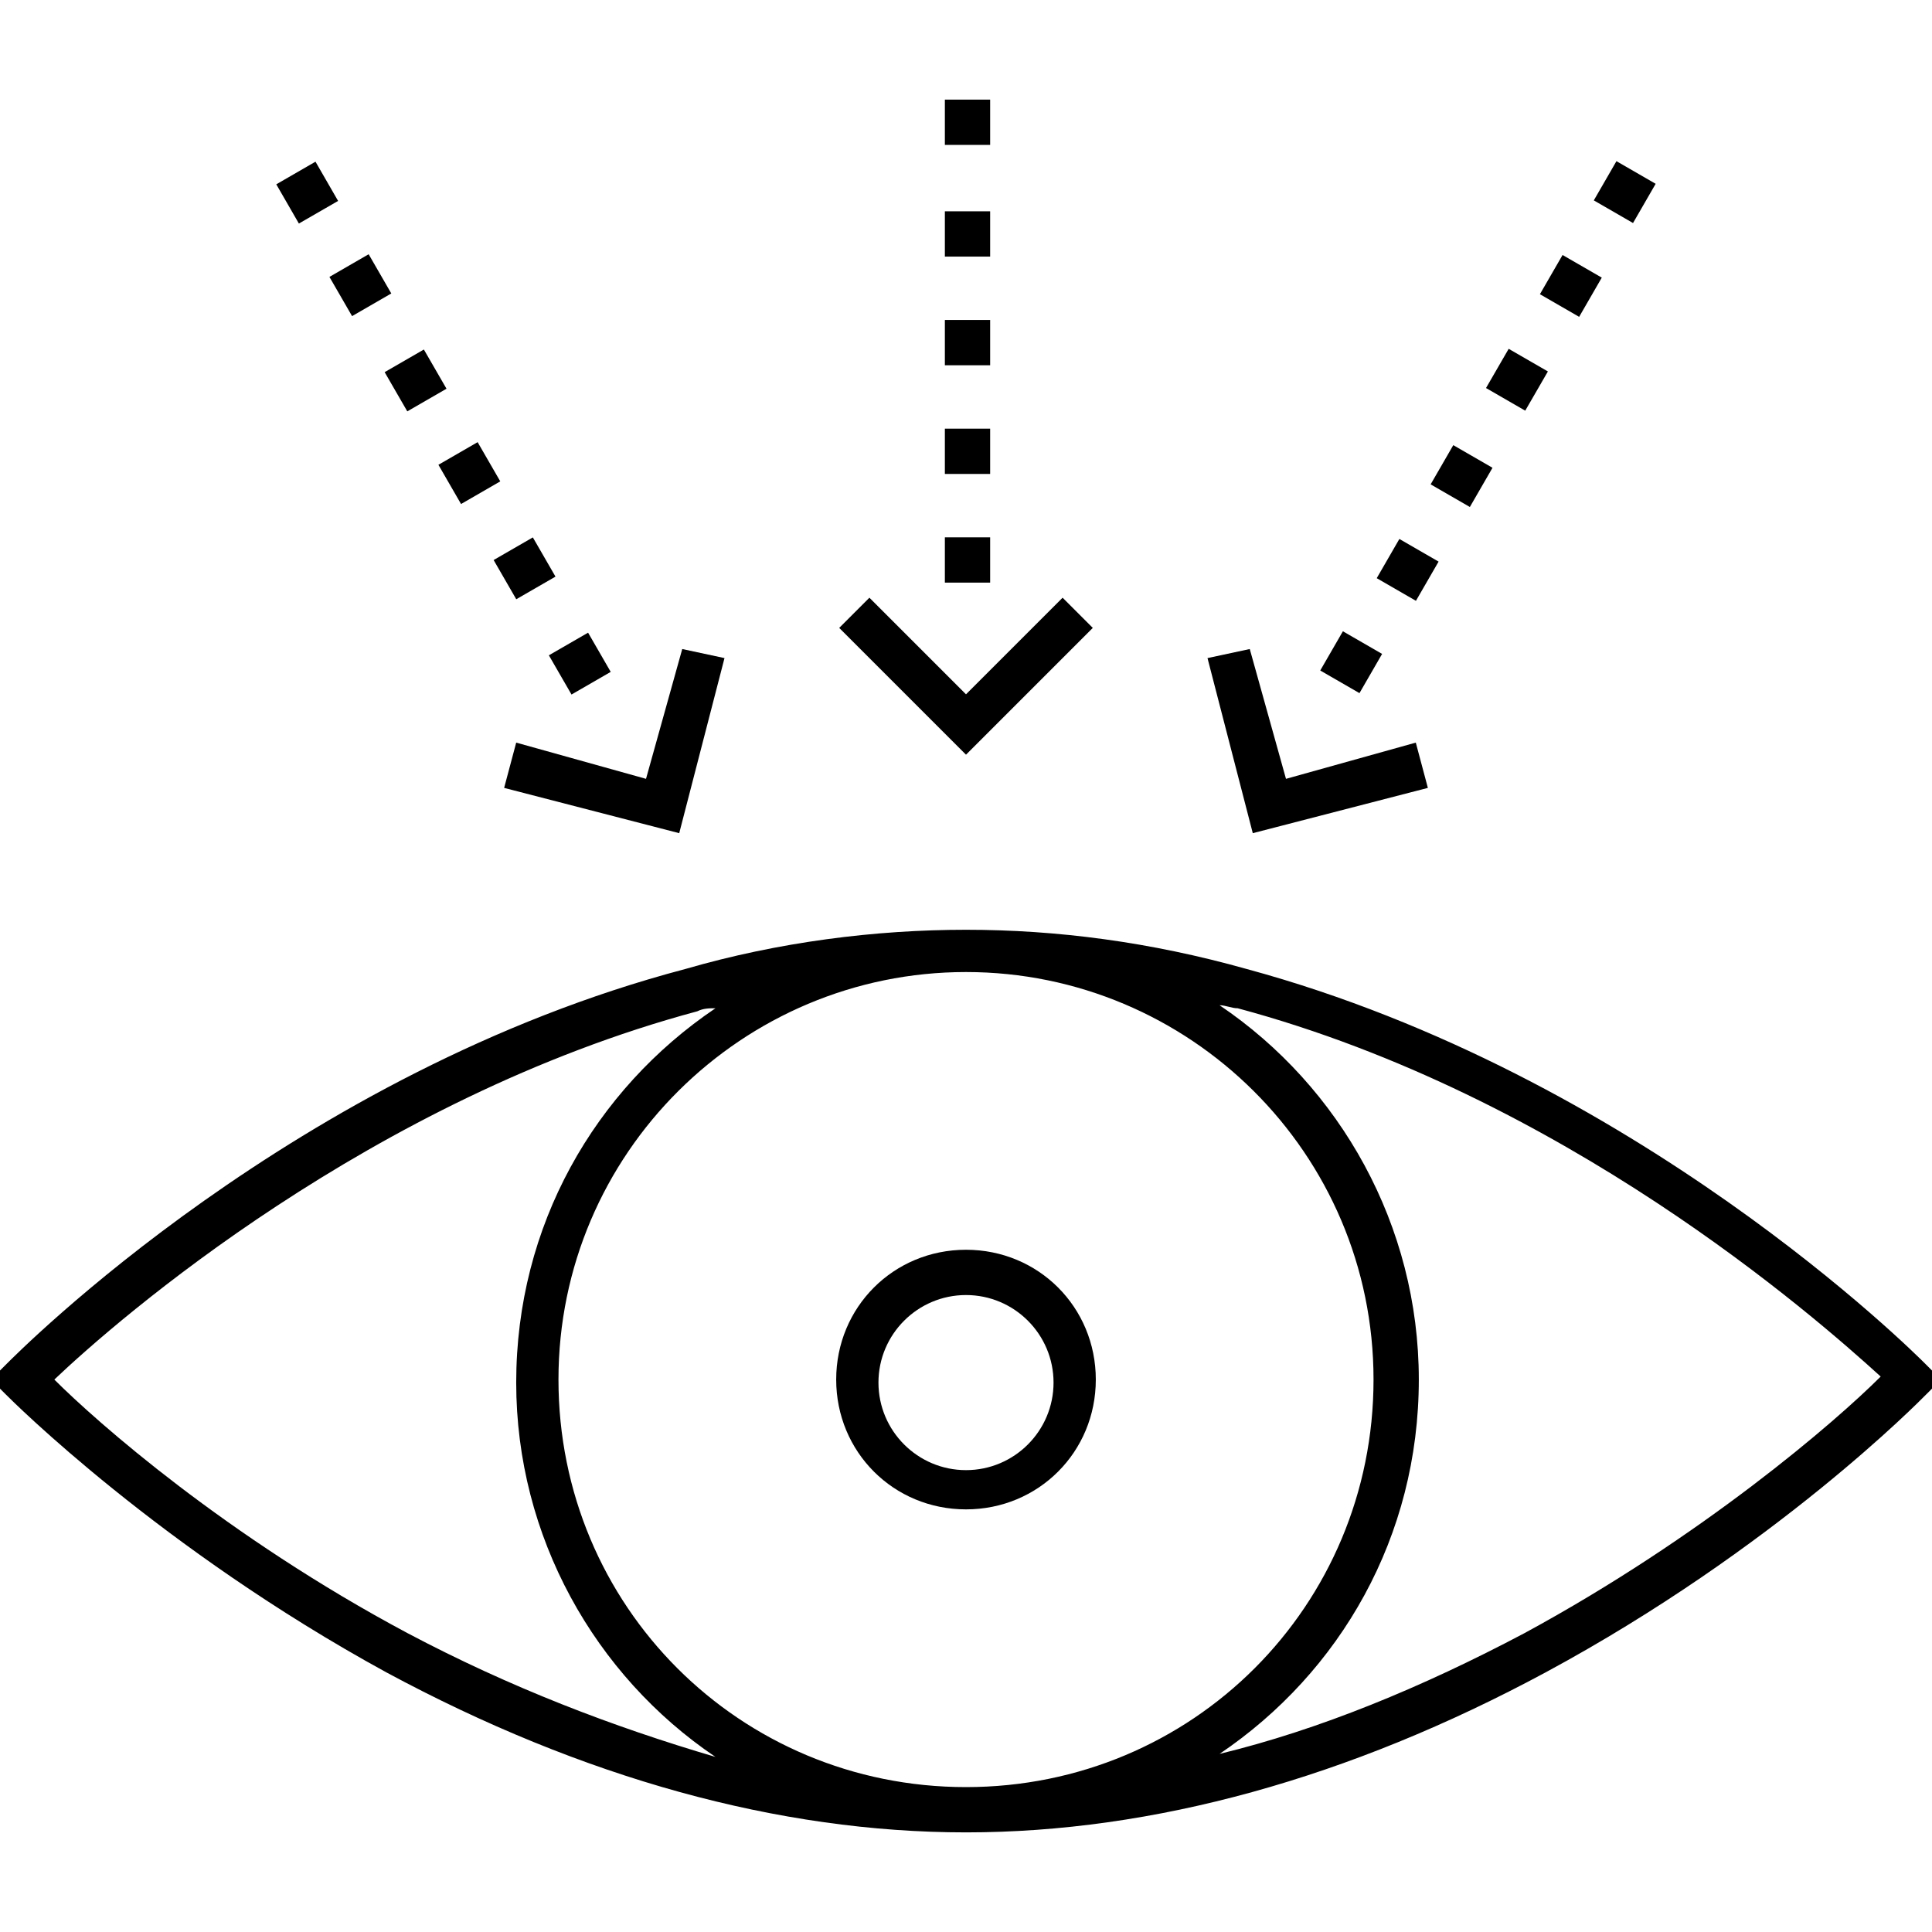 <svg viewBox="0 0 64 64" fill="none" xmlns="http://www.w3.org/2000/svg">
<path d="M63.8 45.2C63.4 44.8 54.2 35.6 41.3 32.1C38.1 31.2 35 30.8 32 30.8C29 30.8 25.8 31.2 22.7 32.1C9.8 35.5 0.6 44.8 0.2 45.2L-0.3 45.7L0.2 46.2C0.4 46.4 5.3 51.3 12.8 55.4C19.3 58.9 25.8 60.7 32 60.7C38.2 60.7 44.7 58.9 51.2 55.4C58.8 51.3 63.6 46.4 63.8 46.2L64.3 45.7L63.8 45.2ZM13.5 54.1C7.5 50.9 3.2 47.1 1.8 45.7C3.9 43.7 12.3 36.4 23.1 33.5C23.3 33.4 23.5 33.4 23.7 33.4C19.7 36.1 17.1 40.6 17.1 45.8C17.1 50.9 19.7 55.5 23.7 58.2C20.3 57.2 16.9 55.9 13.5 54.1ZM32 32.2C39.4 32.2 45.5 38.2 45.5 45.7C45.5 53.2 39.5 59.2 32 59.2C24.5 59.2 18.5 53.2 18.5 45.7C18.5 38.2 24.6 32.2 32 32.2ZM50.5 54.1C47.1 55.9 43.7 57.3 40.4 58.1C44.4 55.4 47 50.9 47 45.7C47 40.6 44.4 36 40.4 33.3C40.6 33.3 40.8 33.4 41 33.4C51.8 36.3 60.1 43.6 62.3 45.6C60.8 47.1 56.4 50.9 50.5 54.1Z" fill="currentcolor"/>
<path d="M32 50C34.4 50 36.3 48.1 36.3 45.7C36.3 43.3 34.4 41.4 32 41.4C29.6 41.4 27.7 43.3 27.7 45.7C27.7 48.1 29.6 50 32 50ZM32 42.9C33.6 42.9 34.9 44.2 34.9 45.8C34.9 47.4 33.6 48.7 32 48.7C30.4 48.7 29.1 47.4 29.1 45.8C29.1 44.2 30.4 42.9 32 42.9Z" fill="currentcolor"/>
<path d="M32.8 7H31.3V8.5H32.8V7Z" fill="currentcolor"/>
<path d="M32.8 14.2H31.3V15.7H32.8V14.2Z" fill="currentcolor"/>
<path d="M32.8 17.8H31.3V19.3H32.8V17.8Z" fill="currentcolor"/>
<path d="M32.8 3.3H31.3V4.8H32.8V3.3Z" fill="currentcolor"/>
<path d="M32.8 10.6H31.3V12.1H32.8V10.6Z" fill="currentcolor"/>
<path d="M36.2 20.8L35.2 19.8L32 23L28.8 19.8L27.8 20.8L32 25L36.2 20.8Z" fill="currentcolor"/>
<path d="M53.061 9.197L51.762 8.447L51.012 9.746L52.311 10.496L53.061 9.197Z" fill="currentcolor"/>
<path d="M51.276 12.305L49.977 11.555L49.226 12.854L50.525 13.604L51.276 12.305Z" fill="currentcolor"/>
<path d="M47.655 18.604L46.356 17.854L45.606 19.153L46.905 19.903L47.655 18.604Z" fill="currentcolor"/>
<path d="M54.846 6.089L53.547 5.339L52.797 6.638L54.096 7.388L54.846 6.089Z" fill="currentcolor"/>
<path d="M49.441 15.496L48.142 14.746L47.392 16.045L48.691 16.795L49.441 15.496Z" fill="currentcolor"/>
<path d="M45.784 21.662L44.485 20.912L43.735 22.211L45.034 22.961L45.784 21.662Z" fill="currentcolor"/>
<path d="M47.3 26.1L46.9 24.6L42.6 25.8L41.4 21.5L40 21.8L41.5 27.6L47.3 26.1Z" fill="currentcolor"/>
<path d="M11.2 6.656L10.451 5.356L9.152 6.106L9.901 7.405L11.2 6.656Z" fill="currentcolor"/>
<path d="M15.273 16.696L16.572 15.946L15.822 14.647L14.523 15.397L15.273 16.696Z" fill="currentcolor"/>
<path d="M13.492 13.627L14.791 12.877L14.041 11.578L12.742 12.328L13.492 13.627Z" fill="currentcolor"/>
<path d="M11.663 10.472L12.962 9.721L12.212 8.422L10.913 9.173L11.663 10.472Z" fill="currentcolor"/>
<path d="M17.102 19.851L18.401 19.101L17.651 17.802L16.352 18.552L17.102 19.851Z" fill="currentcolor"/>
<path d="M18.932 23.007L20.231 22.257L19.481 20.958L18.182 21.708L18.932 23.007Z" fill="currentcolor"/>
<path d="M16.7 26.1L22.5 27.6L24 21.8L22.6 21.5L21.4 25.8L17.1 24.6L16.7 26.1Z" fill="currentcolor"/>
</svg>
